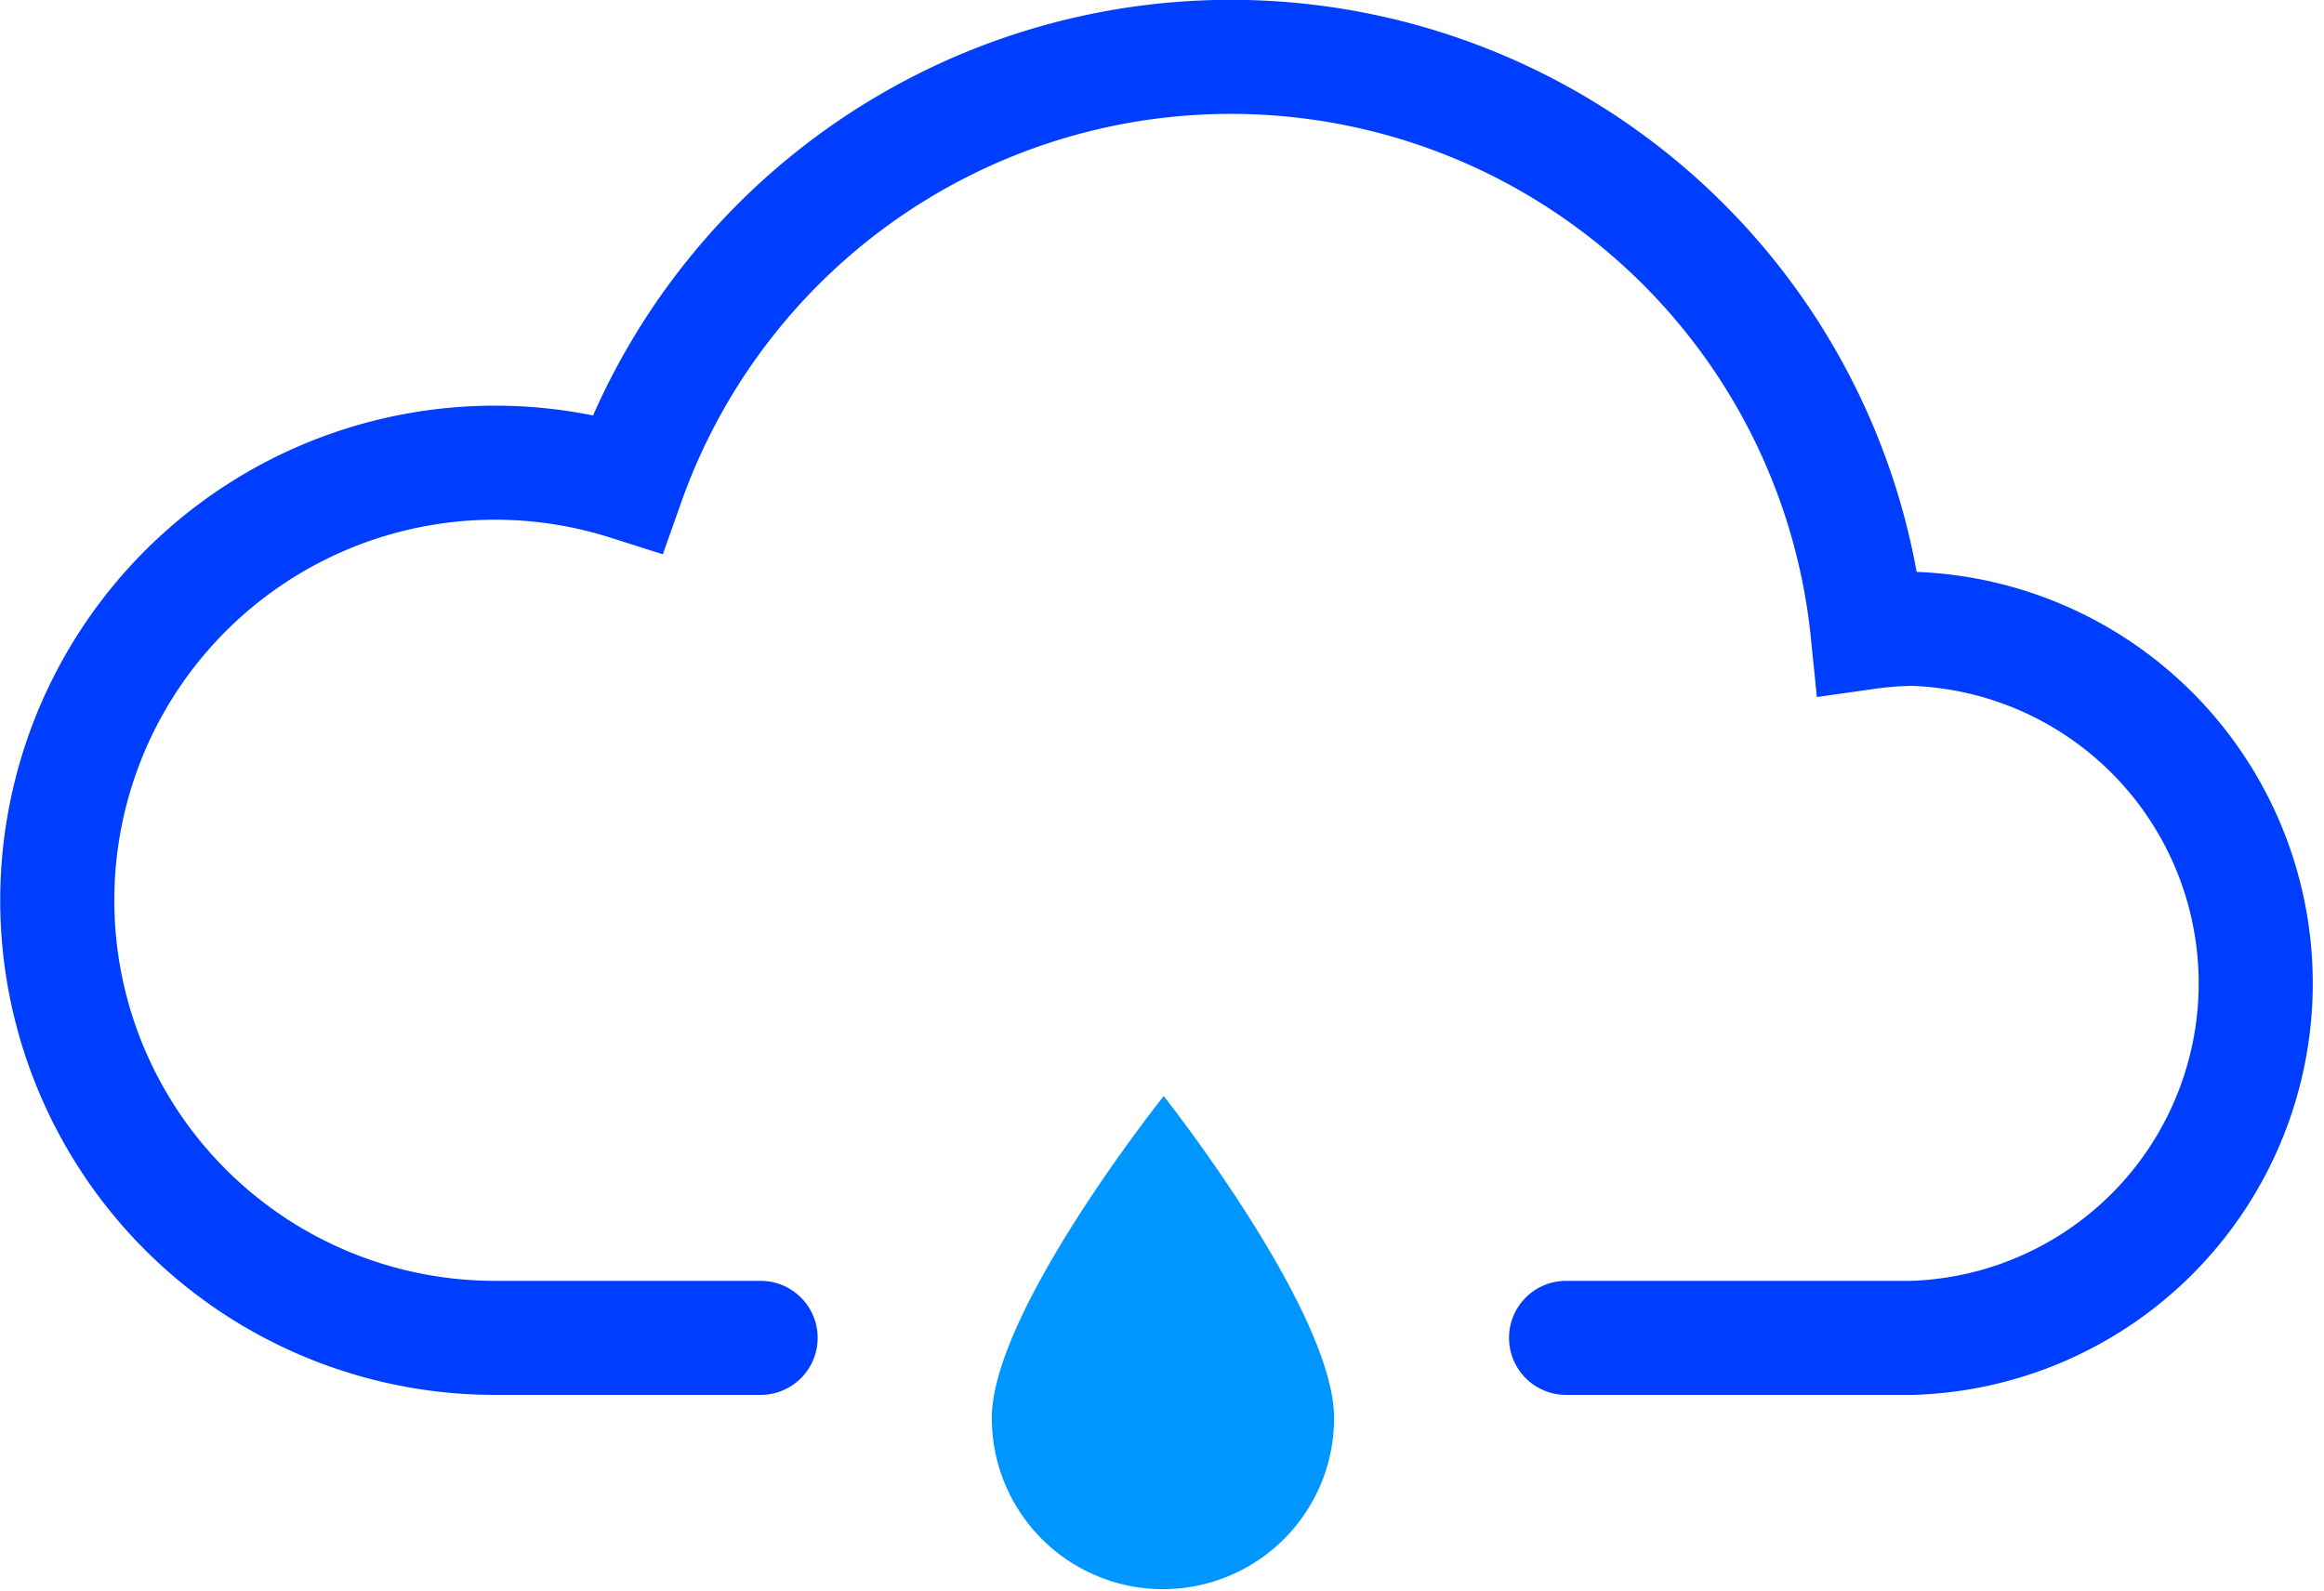 <svg xmlns="http://www.w3.org/2000/svg" viewBox="0 0 61.11 41.85"><defs><style>.cls-1{fill:#0096ff;}.cls-2{fill:none;stroke:#003eff;stroke-linecap:round;stroke-miterlimit:10;stroke-width:3px;}</style></defs><g id="Layer_2" data-name="Layer 2"><g id="Icons"><path class="cls-1" d="M26.08,37.3a4.48,4.48,0,1,0,9,0c0-2.81-4.48-8.47-4.48-8.47S26.08,34.49,26.08,37.3Z"/><path class="cls-2" d="M20,35.19H13A11.51,11.51,0,1,1,16.5,12.71a16.83,16.83,0,0,1,32.61,3.92,9.23,9.23,0,0,1,1.18-.09,9.33,9.33,0,0,1,0,18.65H41.18"/></g></g></svg>